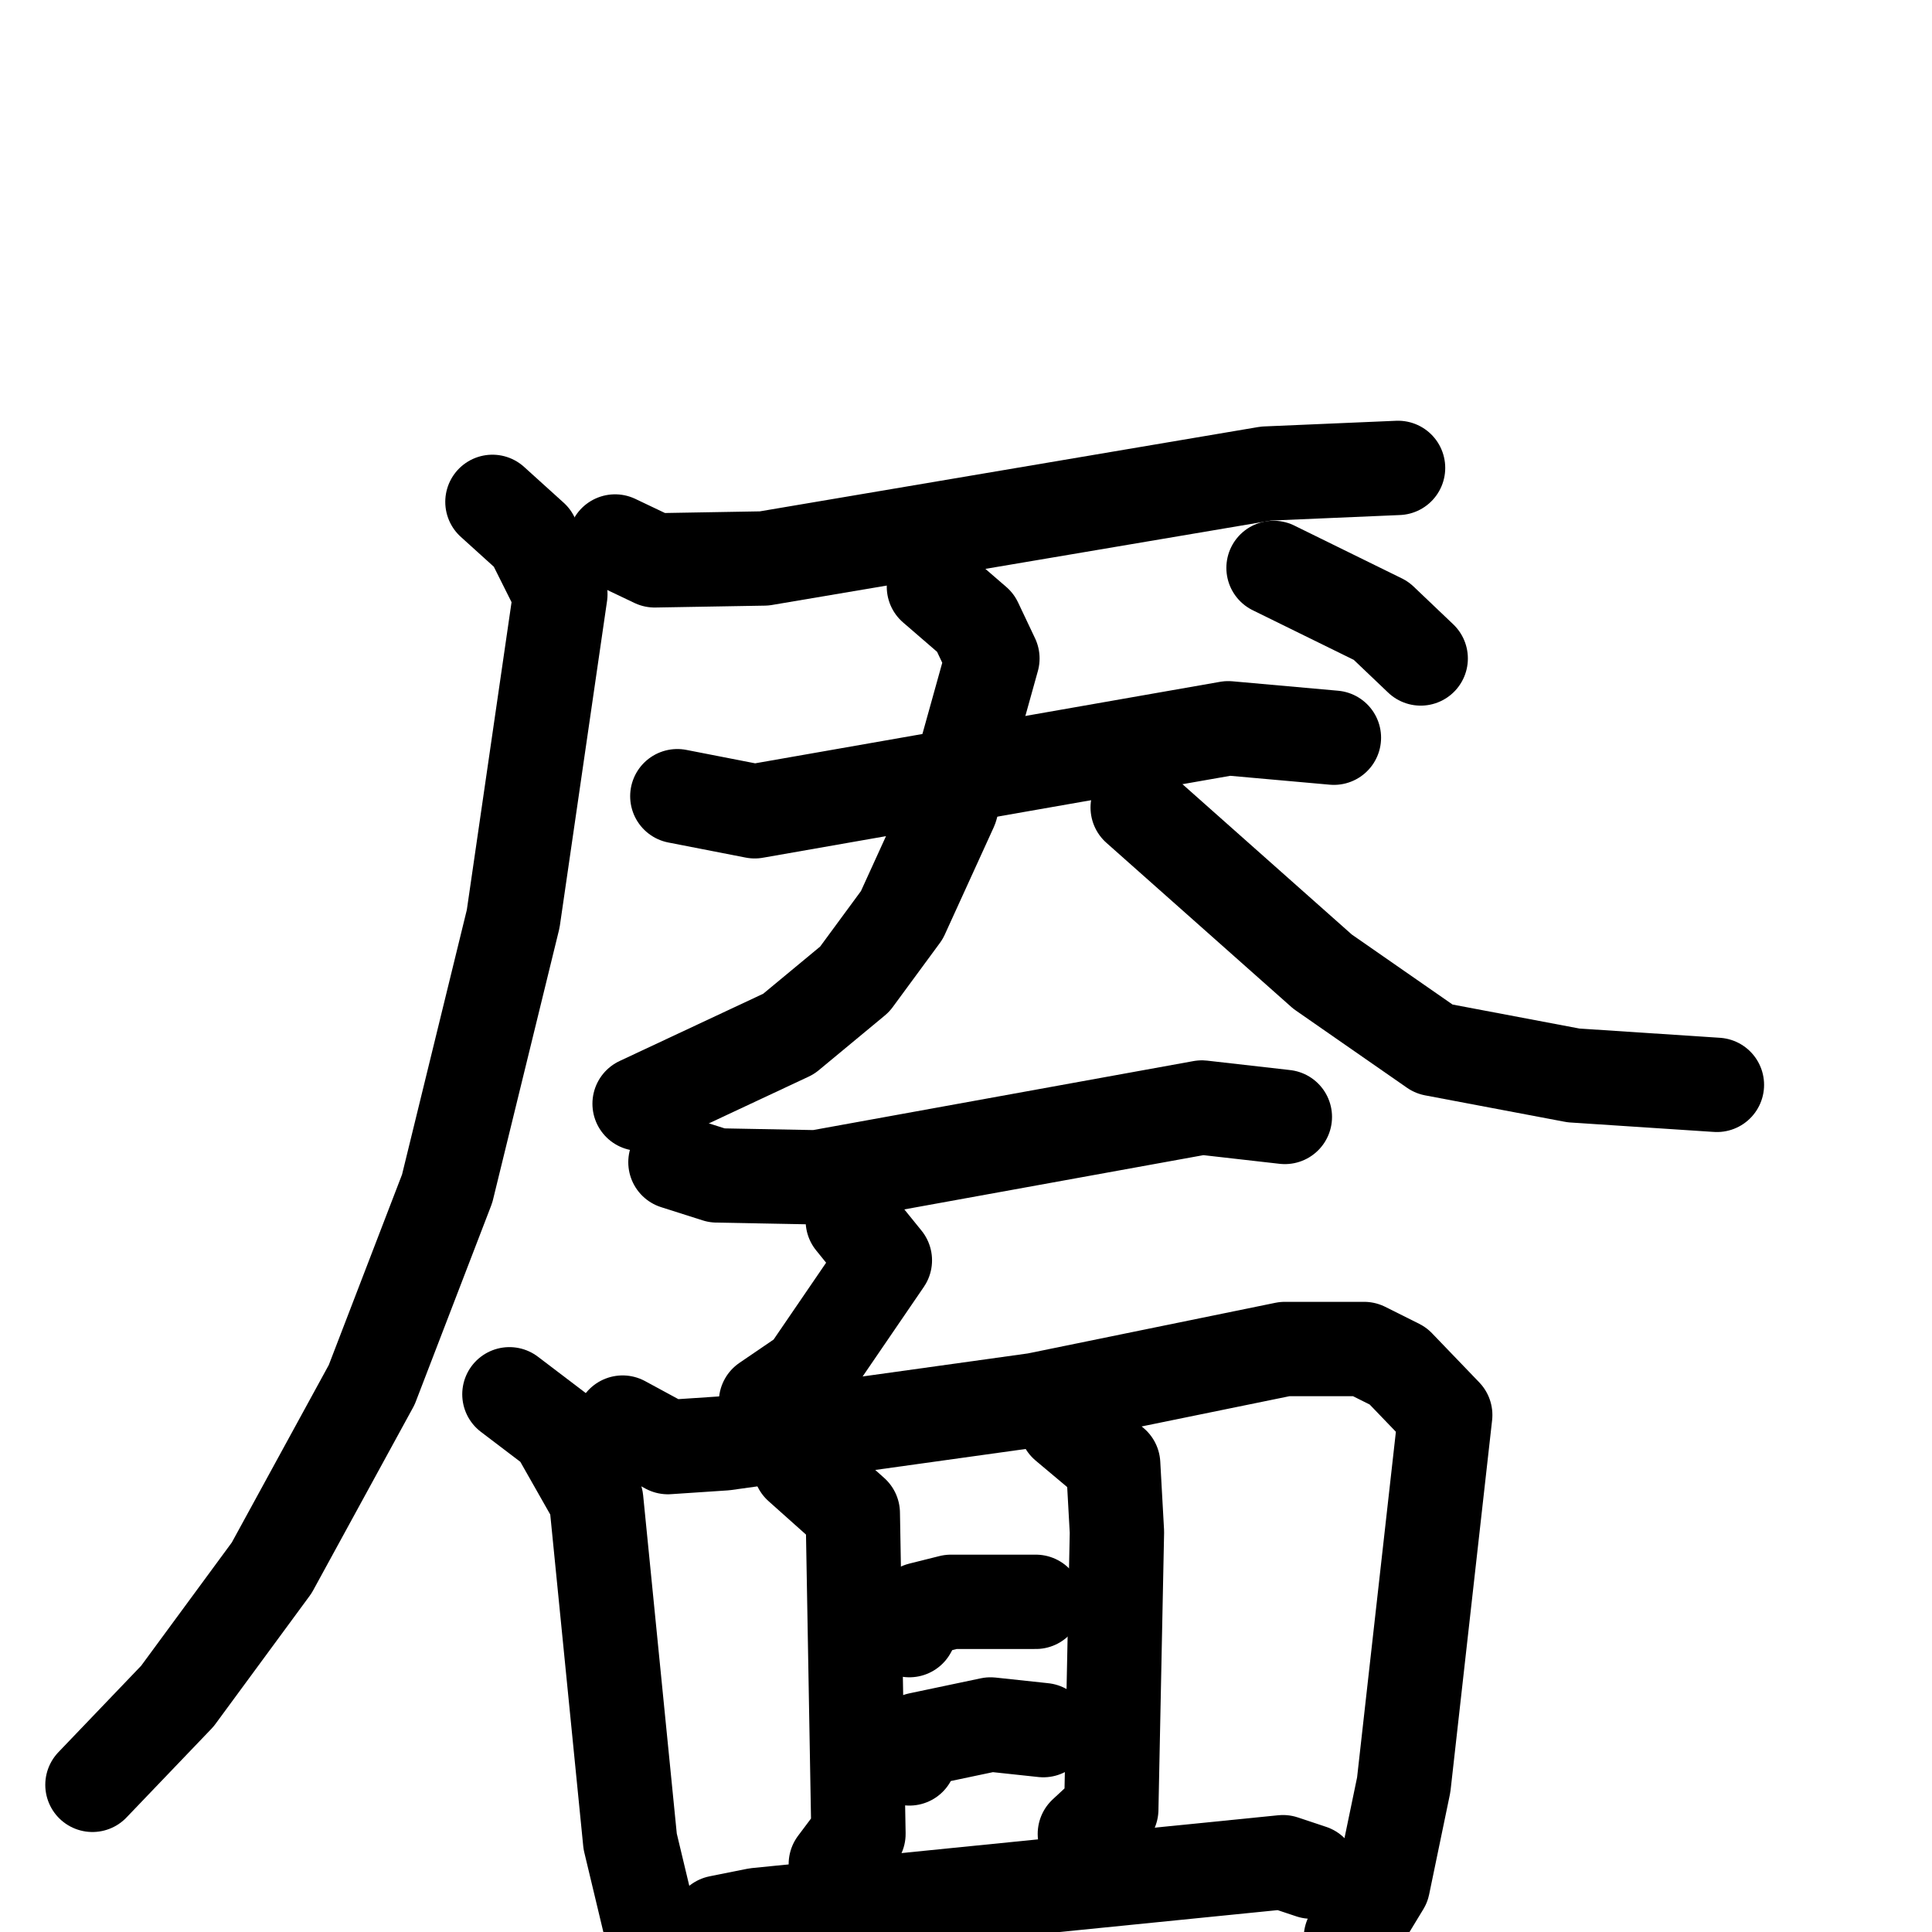<svg xmlns="http://www.w3.org/2000/svg" viewBox="0 0 1024 1024">
  <g style="fill:none;stroke:#000000;stroke-width:50;stroke-linecap:round;stroke-linejoin:round;" transform="scale(1, 1) translate(0, 0)">
    <path d="M 326.0,287.0 L 347.0,297.0 L 405.0,296.0 L 671.0,251.0 L 741.0,248.0"/>
    <path d="M 261.0,266.0 L 282.0,285.0 L 297.0,315.0 L 272.0,487.0 L 237.0,630.0 L 197.0,734.0 L 144.0,831.0 L 94.0,899.0 L 49.0,946.0"/>
    <path d="M 359.0,422.0 L 400.0,430.0 L 651.0,386.0 L 707.0,391.0"/>
    <path d="M 495.0,311.0 L 517.0,330.0 L 526.0,349.0 L 504.0,428.0 L 478.0,485.0 L 453.0,519.0 L 418.0,548.0 L 339.0,585.0"/>
    <path d="M 603.0,428.0 L 701.0,515.0 L 760.0,556.0 L 834.0,570.0 L 910.0,575.0"/>
    <path d="M 675.0,301.0 L 732.0,329.0 L 753.0,349.0"/>
    <path d="M 358.0,616.0 L 380.0,623.0 L 433.0,624.0 L 637.0,587.0 L 681.0,592.0"/>
    <path d="M 452.0,647.0 L 469.0,668.0 L 428.0,728.0 L 406.0,743.0"/>
    <path d="M 270.0,739.0 L 295.0,758.0 L 316.0,795.0 L 334.0,976.0 L 351.0,1047.0"/>
    <path d="M 330.0,754.0 L 354.0,767.0 L 384.0,765.0 L 549.0,742.0 L 681.0,715.0 L 723.0,715.0 L 741.0,724.0 L 766.0,750.0 L 744.0,946.0 L 733.0,999.0 L 716.0,1027.0 L 718.0,1086.0"/>
    <path d="M 424.0,777.0 L 452.0,802.0 L 455.0,972.0 L 443.0,988.0"/>
    <path d="M 565.0,755.0 L 590.0,776.0 L 592.0,812.0 L 589.0,959.0 L 575.0,972.0"/>
    <path d="M 482.0,864.0 L 488.0,853.0 L 504.0,849.0 L 549.0,849.0"/>
    <path d="M 482.0,932.0 L 487.0,922.0 L 525.0,914.0 L 553.0,917.0"/>
    <path d="M 369.0,1030.0 L 381.0,1019.0 L 401.0,1015.0 L 680.0,987.0 L 695.0,992.0"/>
  </g>
</svg>
